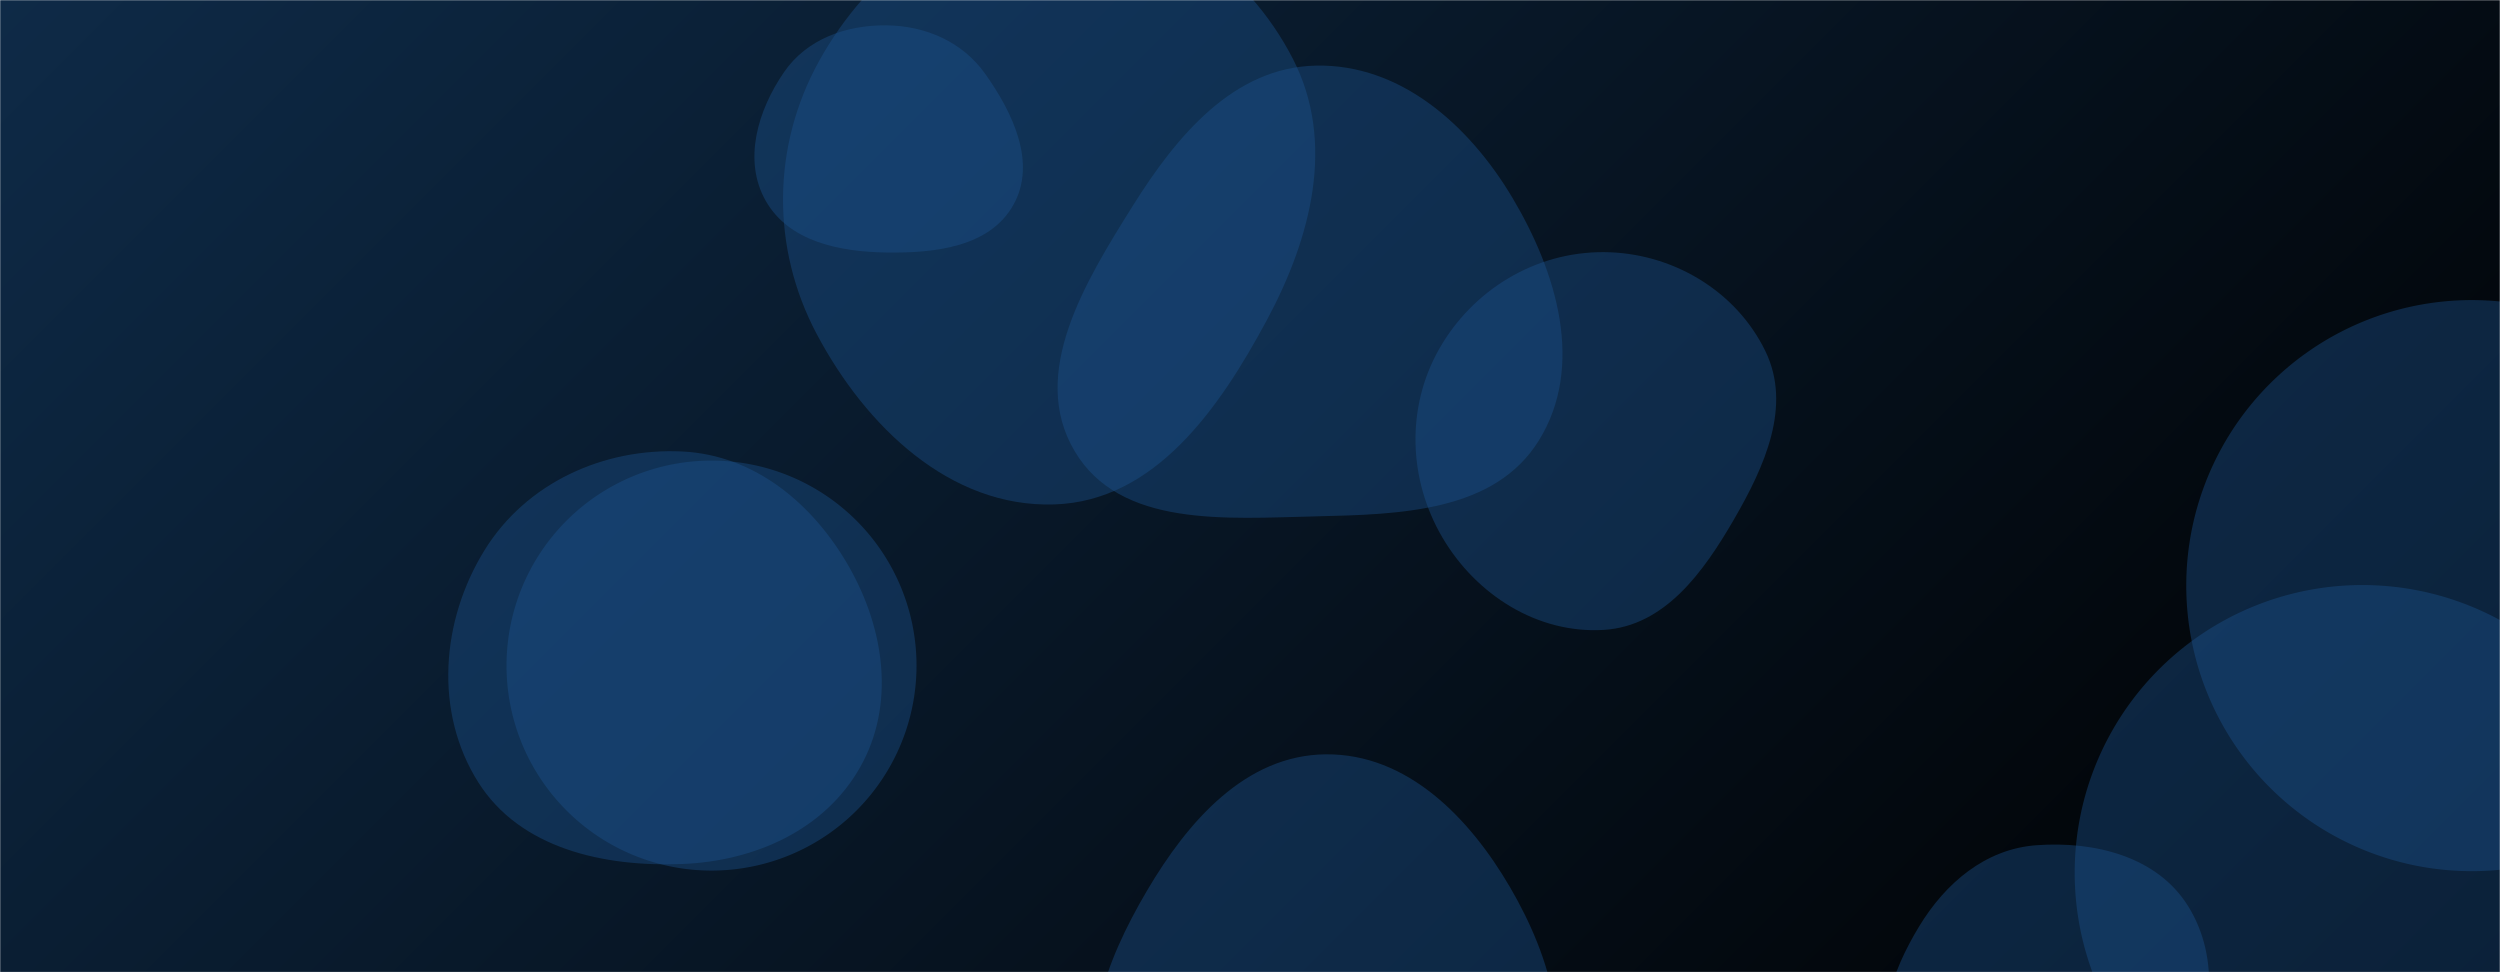 <svg xmlns="http://www.w3.org/2000/svg" version="1.1" xmlns:xlink="http://www.w3.org/1999/xlink" xmlns:svgjs="http://svgjs.dev/svgjs" width="1440" height="560" preserveAspectRatio="none" viewBox="0 0 1440 560"><g mask="url(&quot;#SvgjsMask1462&quot;)" fill="none"><rect width="1440" height="560" x="0" y="0" fill="url(&quot;#SvgjsLinearGradient1463&quot;)"></rect><path d="M923.843,362.812C958.906,360.632,981.181,329.55,998.783,299.147C1016.436,268.655,1032.257,233.871,1016.833,202.192C999.778,167.163,962.802,145.46,923.843,145.23C884.499,144.997,848.307,166.839,828.927,201.08C809.829,234.822,811.191,276.151,830.815,309.59C850.196,342.614,885.626,365.188,923.843,362.812" fill="rgba(28, 83, 142, 0.4)" class="triangle-float1"></path><path d="M607.276,290.549C665.231,288.706,702.445,235.26,729.836,184.154C755.301,136.642,769.383,81.97,744.772,34.01C718.084,-17.998,665.731,-54.933,607.276,-54.685C549.195,-54.438,499.929,-15.64,471.789,35.17C444.573,84.312,444.103,142.777,470.43,192.401C498.627,245.549,547.141,292.461,607.276,290.549" fill="rgba(28, 83, 142, 0.4)" class="triangle-float2"></path><path d="M392.945,497.666C434.618,496.027,474.965,478.175,495.477,441.863C515.688,406.085,509.532,362.8,489.347,327.008C468.748,290.483,434.83,262.062,392.945,260.054C347.527,257.877,302.964,278.233,279.087,316.93C254.017,357.561,249.978,410.12,275.426,450.516C299.539,488.793,347.741,499.443,392.945,497.666" fill="rgba(28, 83, 142, 0.4)" class="triangle-float1"></path><path d="M1259.29 337.32 a164.47 164.47 0 1 0 328.94 0 a164.47 164.47 0 1 0 -328.94 0z" fill="rgba(28, 83, 142, 0.4)" class="triangle-float1"></path><path d="M510.537,145.451C538.51,145.878,570.247,142.3,583.81,117.832C597.139,93.786,583.453,65.037,567.539,42.618C554.405,24.115,533.227,14.82,510.537,14.604C487.398,14.384,464.736,22.448,451.623,41.514C436.462,63.559,427.848,92.375,441.041,115.651C454.363,139.153,483.525,145.038,510.537,145.451" fill="rgba(28, 83, 142, 0.4)" class="triangle-float1"></path><path d="M291.75 383.38 a118.08 118.08 0 1 0 236.16 0 a118.08 118.08 0 1 0 -236.16 0z" fill="rgba(28, 83, 142, 0.4)" class="triangle-float2"></path><path d="M763.67,697.519C811.26,697.321,861.421,683.844,884.979,642.494C908.36,601.454,893.643,551.956,869.847,511.155C846.275,470.738,810.456,434.08,763.67,434.493C717.408,434.901,684.161,473.132,660.688,512.999C636.752,553.652,617.611,602.314,640.602,643.509C664.002,685.437,715.654,697.718,763.67,697.519" fill="rgba(28, 83, 142, 0.4)" class="triangle-float3"></path><path d="M1172.854,652.88C1204.611,653.2,1237.909,646.707,1255.568,620.31C1275.12,591.084,1278.93,551.896,1260.405,522.008C1242.648,493.36,1206.465,484.343,1172.854,486.861C1143.617,489.051,1120.606,508.543,1105.411,533.617C1089.495,559.882,1077.858,591.94,1092.975,618.673C1108.257,645.696,1141.811,652.567,1172.854,652.88" fill="rgba(28, 83, 142, 0.4)" class="triangle-float3"></path><path d="M1195.02 502.7 a165.71 165.71 0 1 0 331.42 0 a165.71 165.71 0 1 0 -331.42 0z" fill="rgba(28, 83, 142, 0.4)" class="triangle-float2"></path><path d="M757.968,297.422C806.445,296.315,860.949,294.882,886.434,253.629C912.795,210.957,896.897,157.16,871.243,114.059C846.29,72.136,806.745,36.789,757.968,37.792C710.514,38.767,677.681,78.334,652.482,118.556C624.957,162.491,592.584,215.081,618.921,259.738C645.067,304.072,706.512,298.597,757.968,297.422" fill="rgba(28, 83, 142, 0.4)" class="triangle-float3"></path></g><defs><mask id="SvgjsMask1462"><rect width="1440" height="560" fill="#ffffff"></rect></mask><linearGradient x1="15.28%" y1="-39.29%" x2="84.72%" y2="139.29%" gradientUnits="userSpaceOnUse" id="SvgjsLinearGradient1463"><stop stop-color="#0e2a47" offset="0"></stop><stop stop-color="rgba(0, 0, 0, 1)" offset="1"></stop><stop stop-color="rgba(0, 147, 255, 1)" offset="1"></stop></linearGradient><style>
                @keyframes float1 {
                    0%{transform: translate(0, 0)}
                    50%{transform: translate(-10px, 0)}
                    100%{transform: translate(0, 0)}
                }

                .triangle-float1 {
                    animation: float1 5s infinite;
                }

                @keyframes float2 {
                    0%{transform: translate(0, 0)}
                    50%{transform: translate(-5px, -5px)}
                    100%{transform: translate(0, 0)}
                }

                .triangle-float2 {
                    animation: float2 4s infinite;
                }

                @keyframes float3 {
                    0%{transform: translate(0, 0)}
                    50%{transform: translate(0, -10px)}
                    100%{transform: translate(0, 0)}
                }

                .triangle-float3 {
                    animation: float3 6s infinite;
                }
            </style></defs></svg>